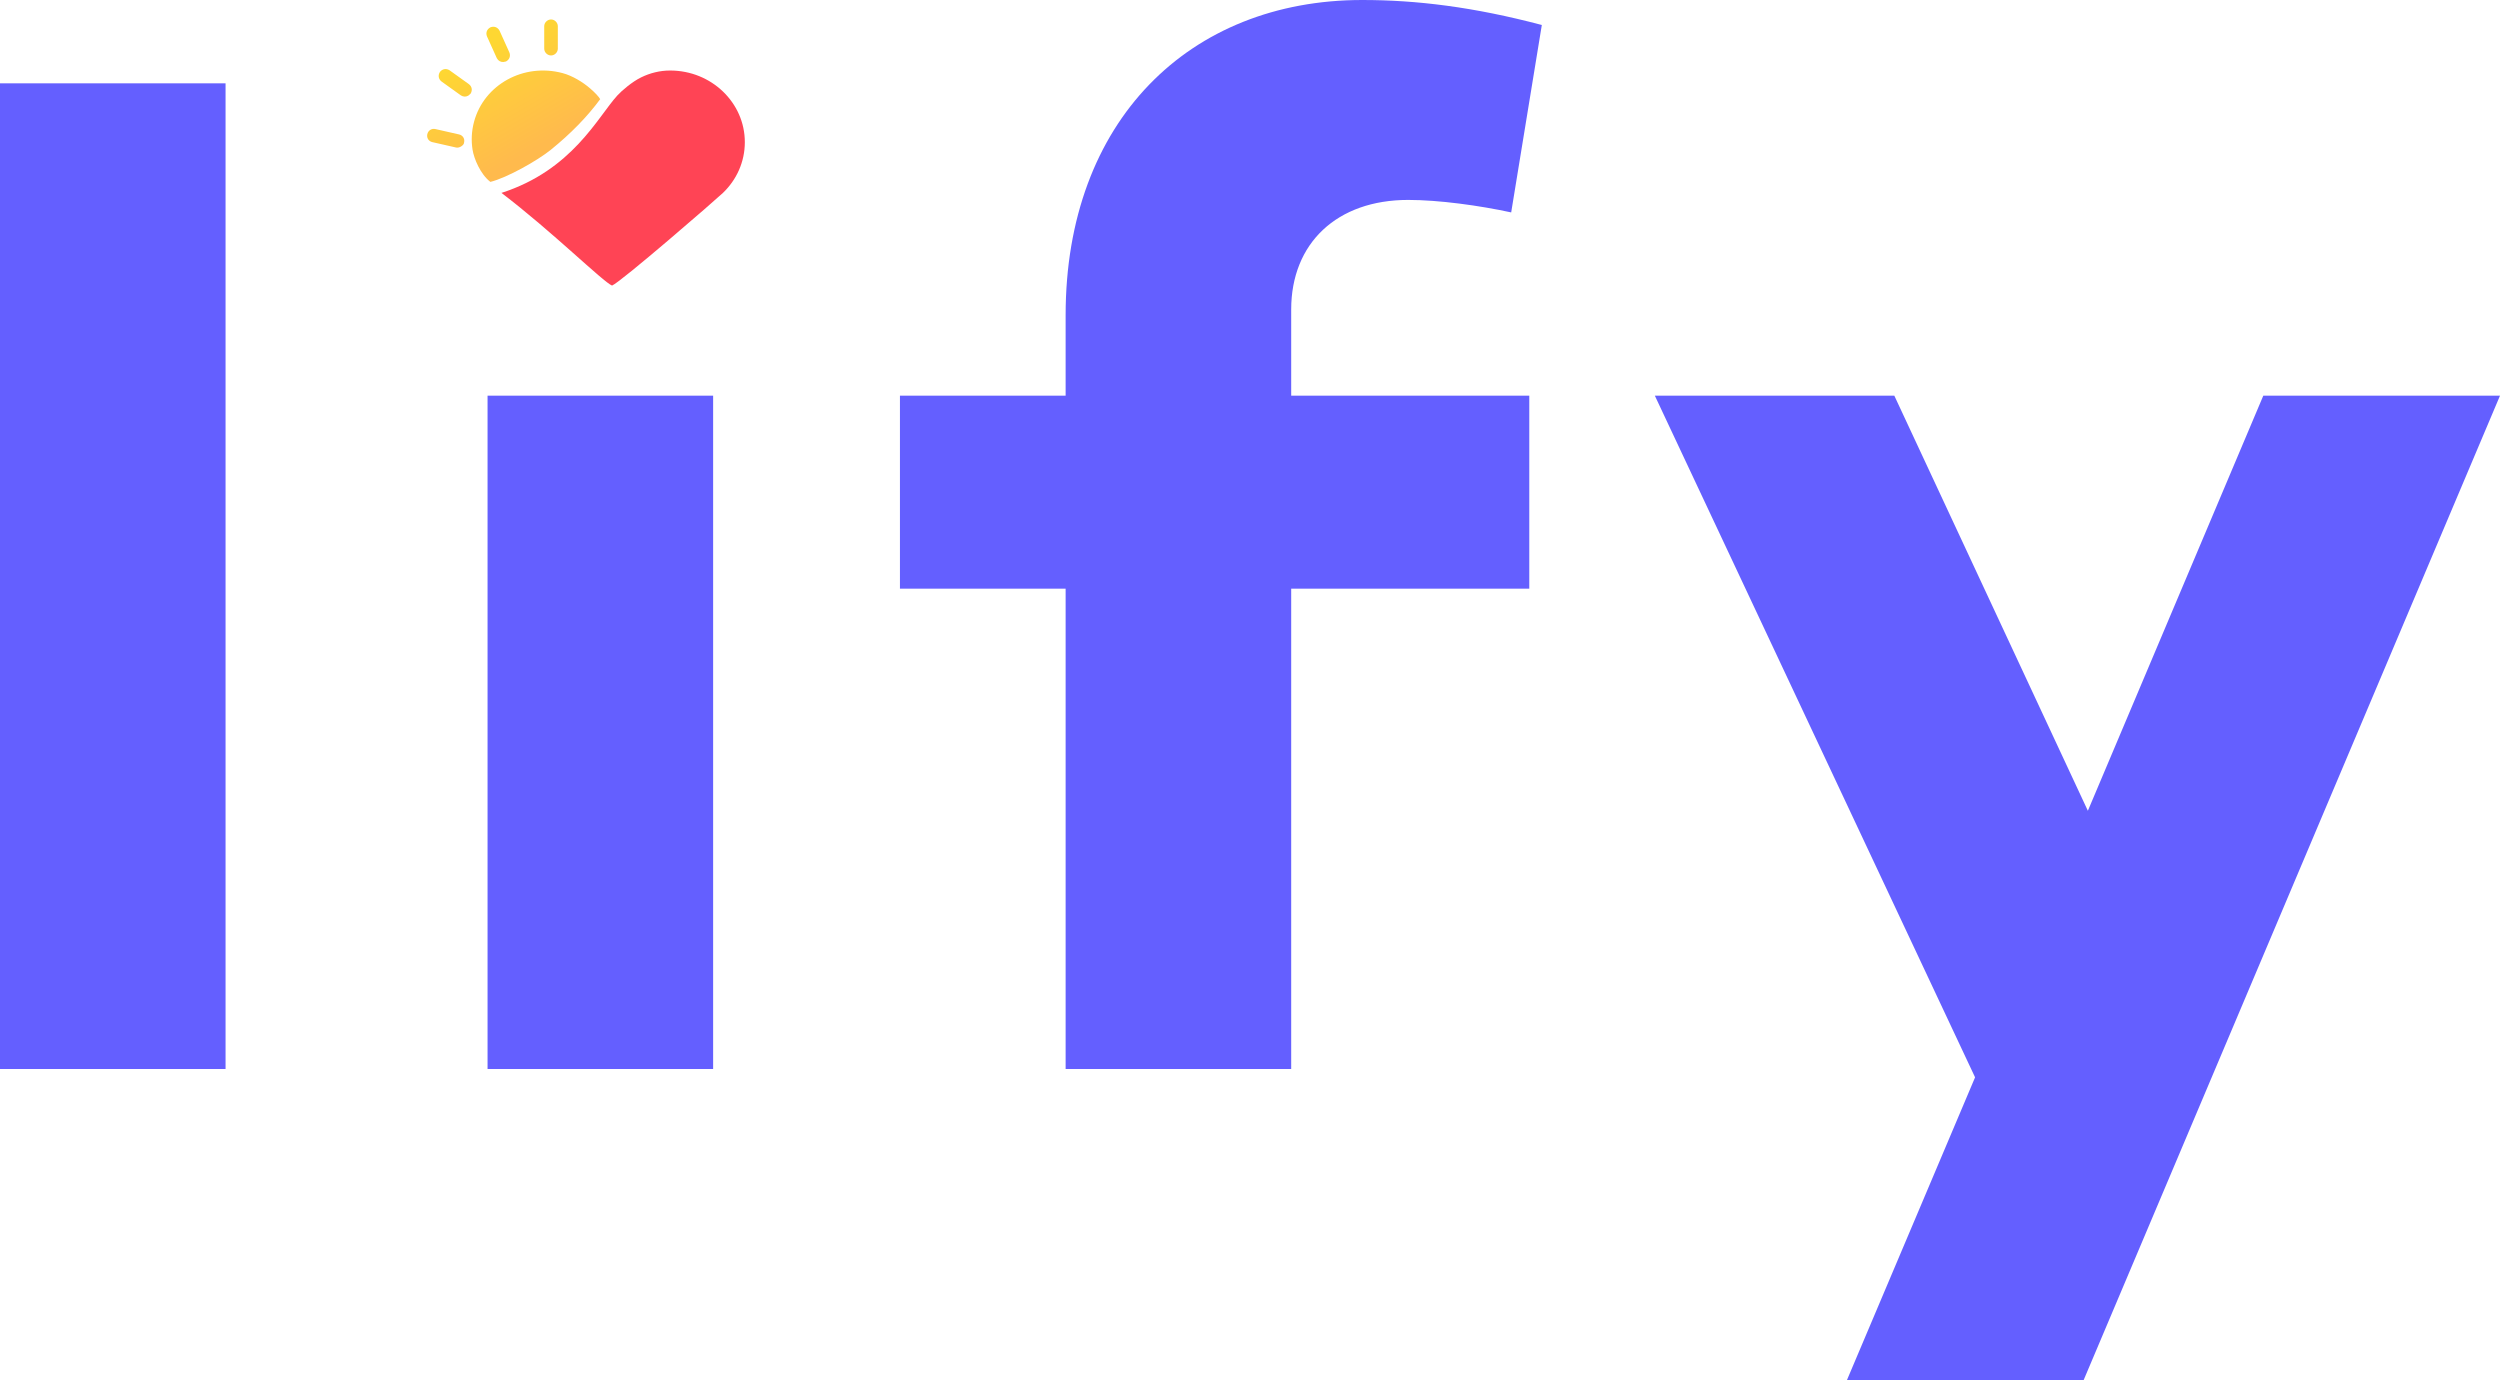 <?xml version="1.0" encoding="UTF-8"?>
<svg width="250px" height="138px" viewBox="0 0 250 138" version="1.1" xmlns="http://www.w3.org/2000/svg" xmlns:xlink="http://www.w3.org/1999/xlink">
    <!-- Generator: Sketch 48.2 (47327) - http://www.bohemiancoding.com/sketch -->
    <title>LOGO LIFY Copy</title>
    <desc>Created with Sketch.</desc>
    <defs>
        <linearGradient x1="62.832%" y1="83.065%" x2="36.539%" y2="14.657%" id="linearGradient-1">
            <stop stop-color="#FFBA4D" offset="0%"></stop>
            <stop stop-color="#FED732" offset="100%"></stop>
        </linearGradient>
    </defs>
    <g id="logo-color-" stroke="none" stroke-width="1" fill="none" fill-rule="evenodd" transform="translate(-646, -603)">
        <g id="Group-3" transform="translate(646, 278)">
            <g id="LOGO-LIFY-Copy" transform="translate(0, 325)">
                <path d="M22.556,8.33 L22.556,106.901 L0,106.901 L0,8.33 L22.556,8.33 Z M71.313,39.567 L71.313,106.901 L48.756,106.901 L48.756,39.567 L71.313,39.567 Z M129.119,39.567 L152.929,39.567 L152.929,58.865 L129.119,58.865 L129.119,106.901 L106.563,106.901 L106.563,58.865 L89.994,58.865 L89.994,39.567 L106.563,39.567 L106.563,31.515 C106.563,12.078 118.955,0 136.22,0 C141.651,0 147.359,0.694 154.182,2.499 L151.119,21.241 C147.916,20.547 143.878,19.992 140.815,19.992 C133.714,19.992 129.119,24.296 129.119,30.96 L129.119,39.567 Z M250,39.567 L208.368,138 L184.698,138 L197.508,107.734 L165.484,39.567 L189.432,39.567 L208.786,81.078 L226.33,39.567 L250,39.567 Z" id="lify-copy-26" fill="#645FFF"></path>
                <g id="heart" transform="translate(40.404, 0)">
                    <path d="M21.328,9.55 C21.769,9.066 22.809,8.177 23.702,7.741 C24.596,7.302 25.579,7.052 26.609,7.052 C27.64,7.052 28.623,7.252 29.517,7.615 C30.411,7.978 31.215,8.503 31.891,9.151 C32.565,9.8 33.114,10.572 33.492,11.43 C33.871,12.287 34.079,13.231 34.079,14.221 C34.079,15.21 33.87,16.154 33.492,17.011 C33.114,17.869 32.567,18.641 31.891,19.29 C31.216,19.938 21.694,28.195 20.8,28.558 C19.906,28.195 14.798,23.139 9.74,19.29 C16.835,17.011 19.36,11.709 21.328,9.55 Z" id="Combined-Shape-Copy-31" fill="#FF4455" fill-rule="nonzero"></path>
                    <g id="Group-2" transform="translate(12.064, 10.97) rotate(-12) translate(-12.064, -10.97) translate(1.963, 2.188)" fill="url(#linearGradient-1)">
                        <path d="M17.707,9.322 C16.074,10.771 14.117,12.078 11.837,13.241 C10.302,14.025 6.953,15.076 5.243,15.131 C4.427,14.169 4.12,12.512 4.171,11.599 C4.221,10.686 4.457,9.772 4.896,8.912 C5.334,8.052 5.933,7.324 6.643,6.747 C7.352,6.169 8.172,5.741 9.047,5.476 C9.923,5.212 10.856,5.113 11.795,5.194 C12.734,5.275 13.679,5.537 14.576,5.994 C15.474,6.451 16.373,7.297 16.957,8.076 C17.347,8.593 17.597,9.008 17.707,9.322 Z M13.806,4.024 C13.451,3.949 13.206,3.575 13.281,3.223 L13.748,1.022 C13.823,0.67 14.199,0.427 14.554,0.503 C14.909,0.578 15.154,0.952 15.079,1.304 L14.611,3.505 C14.536,3.857 14.16,4.1 13.806,4.024 Z M4.9,6.226 C4.645,6.319 4.385,6.27 4.165,6.063 L2.559,4.301 C2.308,4.009 2.313,3.624 2.592,3.331 C2.887,3.08 3.274,3.083 3.567,3.359 L5.174,5.121 C5.425,5.413 5.42,5.798 5.141,6.091 C5.055,6.122 4.986,6.195 4.9,6.226 Z M9.002,3.674 C8.734,3.627 8.534,3.455 8.447,3.166 L7.94,0.838 C7.869,0.46 8.066,0.129 8.455,0.014 C8.836,-0.056 9.169,0.139 9.285,0.525 L9.792,2.853 C9.863,3.231 9.666,3.562 9.278,3.677 C9.188,3.661 9.091,3.69 9.002,3.674 Z M3.129,11.05 C2.958,11.112 2.772,11.132 2.598,11.052 L0.394,10.034 C0.046,9.874 -0.092,9.493 0.071,9.146 C0.234,8.799 0.618,8.66 0.966,8.82 L3.17,9.838 C3.518,9.999 3.657,10.379 3.493,10.726 C3.454,10.884 3.299,10.988 3.129,11.05 Z" id="Combined-Shape"></path>
                    </g>
                </g>
            </g>
        </g>
    </g>
</svg>